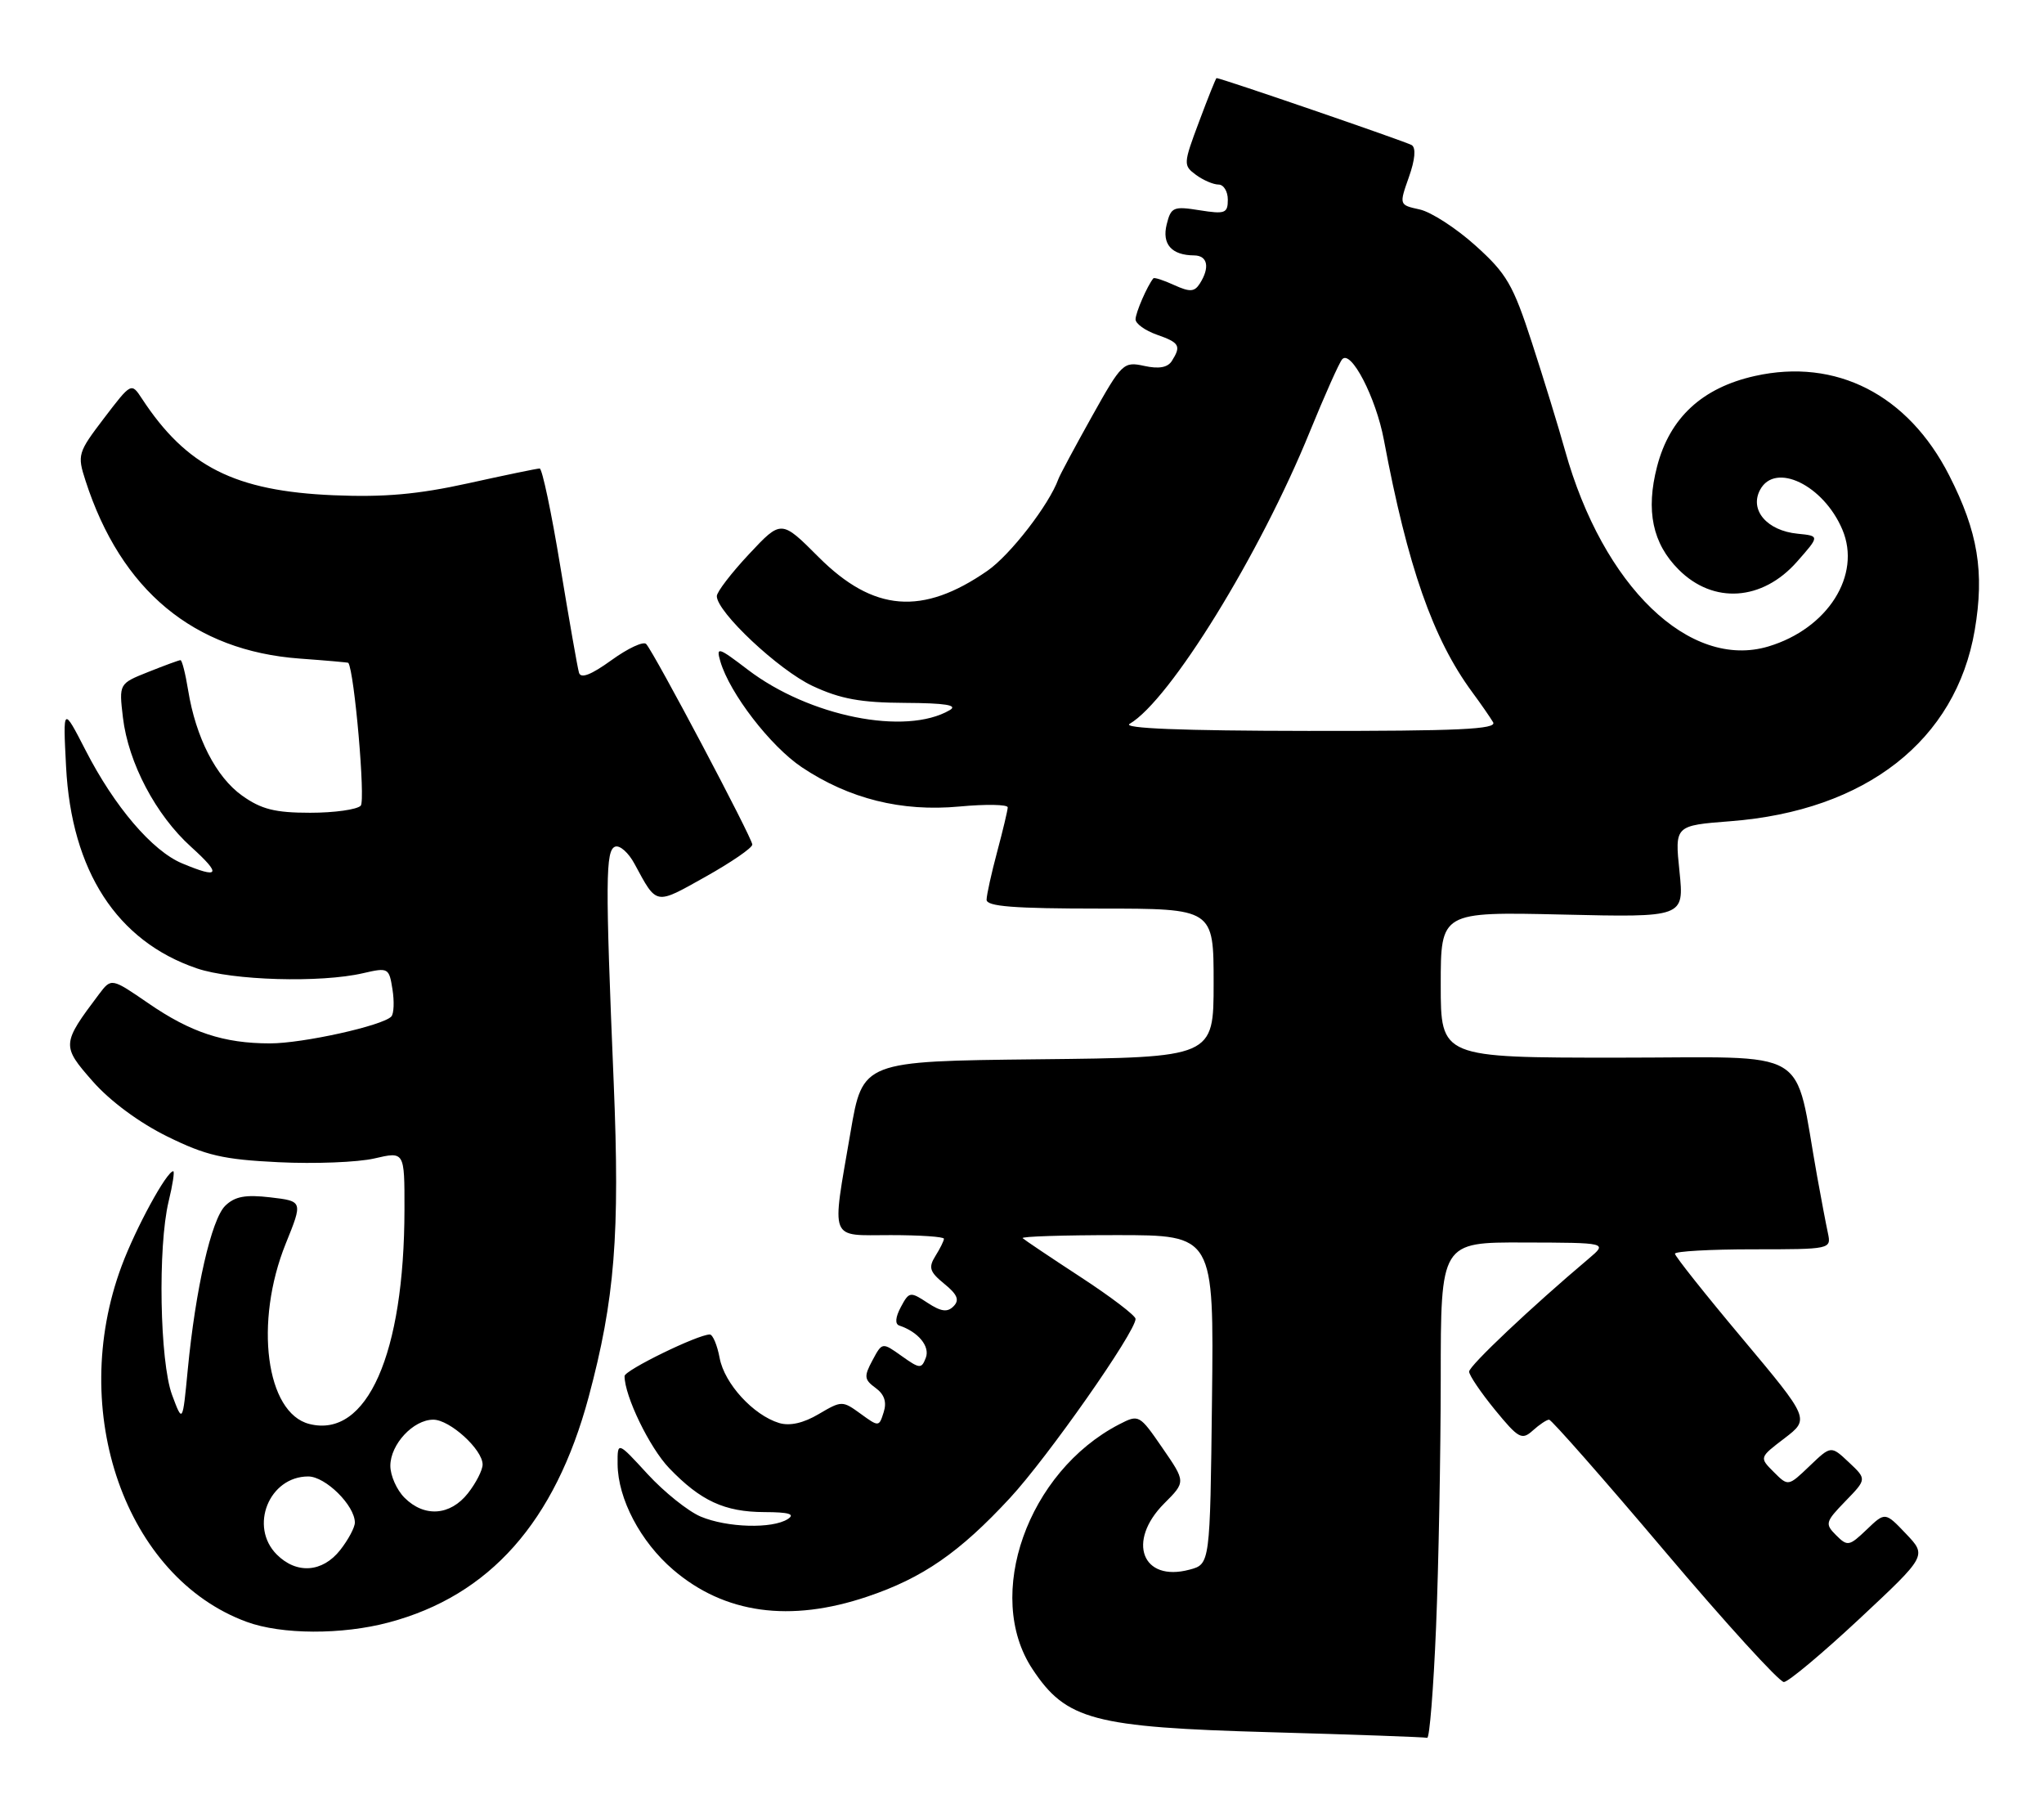 <?xml version="1.0" encoding="UTF-8" standalone="no"?>
<!DOCTYPE svg PUBLIC "-//W3C//DTD SVG 1.1//EN" "http://www.w3.org/Graphics/SVG/1.1/DTD/svg11.dtd" >
<svg xmlns="http://www.w3.org/2000/svg" xmlns:xlink="http://www.w3.org/1999/xlink" version="1.1" viewBox="0 0 288 256">
 <g >
 <path fill="currentColor"
d=" M 202.34 229.25 C 202.70 220.59 202.99 204.84 203.00 194.25 C 203.00 175.00 203.00 175.00 214.75 175.04 C 226.50 175.07 226.50 175.07 223.88 177.29 C 215.80 184.10 207.00 192.41 207.00 193.23 C 207.00 193.74 208.64 196.16 210.64 198.61 C 213.96 202.66 214.43 202.92 215.97 201.53 C 216.90 200.69 217.93 200.00 218.27 200.00 C 218.60 200.00 225.93 208.32 234.54 218.50 C 243.15 228.68 250.72 236.98 251.35 236.96 C 251.98 236.94 256.77 232.93 262.00 228.05 C 271.50 219.17 271.50 219.17 268.56 216.08 C 265.62 212.99 265.62 212.99 263.01 215.49 C 260.56 217.83 260.31 217.88 258.71 216.28 C 257.11 214.68 257.19 214.40 260.02 211.48 C 263.03 208.38 263.03 208.38 260.51 206.01 C 257.99 203.64 257.99 203.64 254.98 206.52 C 251.96 209.41 251.96 209.41 249.92 207.37 C 247.88 205.33 247.88 205.33 251.44 202.62 C 254.99 199.90 254.99 199.90 245.50 188.57 C 240.27 182.34 236.00 176.96 236.00 176.62 C 236.00 176.28 240.96 176.00 247.02 176.00 C 257.92 176.00 258.03 175.98 257.56 173.75 C 257.29 172.51 256.61 168.91 256.04 165.75 C 252.68 147.14 255.80 149.00 227.93 149.00 C 203.00 149.00 203.00 149.00 203.00 138.73 C 203.00 128.45 203.00 128.45 220.15 128.84 C 237.30 129.24 237.30 129.24 236.64 122.77 C 235.97 116.30 235.97 116.30 243.83 115.69 C 262.91 114.22 275.59 104.30 278.24 88.78 C 279.63 80.60 278.70 74.93 274.64 66.97 C 268.84 55.59 258.70 50.41 247.25 52.97 C 239.83 54.63 235.26 58.86 233.48 65.73 C 231.87 71.94 232.84 76.57 236.53 80.25 C 241.41 85.14 248.32 84.67 253.20 79.13 C 256.40 75.50 256.40 75.50 253.30 75.19 C 248.96 74.77 246.47 71.85 248.00 69.00 C 250.12 65.04 256.94 68.34 259.59 74.61 C 262.31 81.02 257.53 88.56 249.17 91.07 C 238.07 94.39 225.86 82.62 220.51 63.45 C 219.60 60.18 217.50 53.35 215.85 48.28 C 213.19 40.09 212.29 38.55 207.90 34.60 C 205.18 32.15 201.64 29.86 200.04 29.51 C 197.13 28.87 197.13 28.87 198.51 24.96 C 199.39 22.48 199.53 20.83 198.91 20.44 C 198.12 19.96 172.04 11.00 171.41 11.00 C 171.32 11.00 170.21 13.76 168.95 17.14 C 166.72 23.09 166.71 23.31 168.52 24.64 C 169.54 25.39 170.97 26.00 171.69 26.00 C 172.41 26.00 173.00 26.96 173.00 28.13 C 173.00 30.05 172.61 30.19 169.02 29.62 C 165.34 29.03 164.99 29.18 164.39 31.60 C 163.69 34.39 165.07 35.96 168.25 35.98 C 170.16 36.00 170.50 37.67 169.06 39.94 C 168.30 41.13 167.67 41.17 165.44 40.16 C 163.96 39.48 162.64 39.05 162.51 39.21 C 161.65 40.26 160.00 44.06 160.00 44.99 C 160.00 45.60 161.35 46.57 163.00 47.15 C 166.20 48.27 166.46 48.72 165.11 50.86 C 164.52 51.78 163.28 52.00 161.23 51.55 C 158.30 50.91 158.06 51.14 153.85 58.67 C 151.46 62.95 149.33 66.92 149.13 67.48 C 147.83 71.09 142.35 78.18 139.13 80.41 C 129.97 86.76 123.07 86.20 115.35 78.49 C 110.08 73.21 110.08 73.21 105.54 78.06 C 103.04 80.73 101.00 83.39 101.00 83.98 C 101.00 86.22 109.73 94.41 114.50 96.64 C 118.40 98.46 121.26 98.99 127.50 99.02 C 133.21 99.05 135.02 99.34 133.82 100.04 C 127.61 103.67 114.01 100.94 105.36 94.34 C 101.18 91.15 100.88 91.06 101.50 93.19 C 102.82 97.68 108.56 105.13 112.98 108.09 C 119.65 112.54 127.02 114.38 135.19 113.62 C 138.94 113.27 141.99 113.33 141.99 113.74 C 141.98 114.16 141.31 116.97 140.50 120.00 C 139.69 123.03 139.02 126.06 139.01 126.75 C 139.00 127.70 142.86 128.00 155.00 128.00 C 171.00 128.00 171.00 128.00 171.00 138.48 C 171.00 148.97 171.00 148.97 146.28 149.23 C 121.55 149.50 121.55 149.50 119.84 159.50 C 117.16 175.13 116.72 174.00 125.50 174.00 C 129.62 174.00 133.00 174.23 133.00 174.51 C 133.00 174.80 132.46 175.89 131.80 176.94 C 130.79 178.57 130.98 179.17 133.05 180.86 C 134.90 182.36 135.22 183.15 134.36 184.02 C 133.49 184.91 132.60 184.79 130.68 183.53 C 128.25 181.93 128.09 181.96 126.93 184.13 C 126.16 185.57 126.08 186.53 126.71 186.74 C 129.38 187.63 131.06 189.67 130.45 191.27 C 129.84 192.87 129.60 192.85 127.04 191.03 C 124.30 189.08 124.30 189.08 122.93 191.64 C 121.71 193.91 121.76 194.35 123.37 195.53 C 124.61 196.43 124.97 197.52 124.51 198.95 C 123.86 201.03 123.82 201.03 121.25 199.16 C 118.70 197.31 118.59 197.31 115.36 199.21 C 113.20 200.49 111.28 200.92 109.78 200.47 C 106.14 199.36 102.08 194.93 101.40 191.32 C 101.06 189.50 100.43 188.00 100.01 188.00 C 98.32 188.00 88.00 193.04 88.00 193.86 C 88.00 196.67 91.53 203.96 94.29 206.83 C 98.72 211.44 102.09 213.00 107.70 213.02 C 111.17 213.03 112.08 213.30 111.00 214.00 C 108.83 215.40 102.45 215.22 98.72 213.65 C 96.95 212.90 93.59 210.21 91.25 207.67 C 87.00 203.04 87.00 203.04 87.02 206.27 C 87.06 211.14 90.24 217.20 94.86 221.15 C 102.08 227.33 111.30 228.61 122.20 224.93 C 130.00 222.31 135.20 218.71 142.30 211.04 C 147.62 205.30 160.00 187.64 160.00 185.80 C 160.00 185.34 156.52 182.69 152.26 179.91 C 148.00 177.13 144.33 174.66 144.09 174.43 C 143.86 174.19 149.82 174.00 157.35 174.00 C 171.04 174.00 171.04 174.00 170.77 197.18 C 170.50 220.36 170.50 220.36 167.60 221.13 C 160.92 222.92 158.72 217.13 164.04 211.80 C 167.08 208.76 167.08 208.76 163.79 203.99 C 160.54 199.27 160.47 199.23 157.69 200.66 C 144.80 207.33 138.61 224.77 145.47 235.13 C 150.22 242.32 154.04 243.33 179.00 244.03 C 190.82 244.36 200.77 244.72 201.09 244.82 C 201.42 244.92 201.98 237.91 202.34 229.25 Z  M 54.76 228.57 C 69.00 224.79 78.21 214.39 82.94 196.81 C 86.63 183.04 87.36 173.93 86.47 152.51 C 85.28 123.96 85.31 119.74 86.69 119.27 C 87.35 119.05 88.57 120.14 89.40 121.69 C 92.59 127.58 92.25 127.52 99.38 123.53 C 103.02 121.49 106.00 119.45 106.00 118.98 C 106.00 118.07 92.21 92.01 91.05 90.73 C 90.67 90.30 88.47 91.33 86.16 93.00 C 83.29 95.07 81.84 95.64 81.58 94.77 C 81.37 94.07 80.19 87.31 78.94 79.75 C 77.70 72.19 76.39 66.00 76.04 66.00 C 75.69 66.00 71.15 66.94 65.95 68.09 C 58.86 69.65 54.13 70.07 47.00 69.77 C 33.10 69.18 26.28 65.74 20.00 56.16 C 18.50 53.88 18.50 53.88 14.66 58.91 C 10.96 63.77 10.87 64.08 12.05 67.72 C 17.05 83.19 27.31 91.69 42.25 92.78 C 45.96 93.05 49.03 93.32 49.08 93.38 C 49.94 94.67 51.51 112.76 50.83 113.50 C 50.32 114.05 47.11 114.50 43.70 114.50 C 38.75 114.50 36.82 114.01 34.12 112.09 C 30.44 109.47 27.59 103.90 26.51 97.25 C 26.13 94.91 25.65 93.00 25.43 93.00 C 25.22 93.00 23.18 93.75 20.90 94.66 C 16.76 96.31 16.76 96.31 17.32 101.08 C 18.08 107.47 21.95 114.82 26.93 119.31 C 31.27 123.24 30.94 123.84 25.66 121.63 C 21.46 119.88 16.13 113.64 12.07 105.72 C 8.87 99.50 8.87 99.50 9.31 108.02 C 10.07 122.71 16.48 132.59 27.73 136.42 C 32.74 138.13 45.18 138.49 51.16 137.10 C 54.71 136.28 54.82 136.34 55.30 139.38 C 55.57 141.09 55.50 142.81 55.14 143.20 C 53.96 144.49 42.63 147.00 38.04 146.99 C 31.53 146.99 26.88 145.45 20.92 141.35 C 15.69 137.76 15.69 137.76 13.95 140.06 C 8.68 147.06 8.66 147.33 13.07 152.34 C 15.52 155.13 19.64 158.17 23.56 160.10 C 29.02 162.79 31.43 163.35 39.25 163.73 C 44.34 163.98 50.41 163.74 52.75 163.20 C 57.00 162.21 57.00 162.21 56.99 170.36 C 56.97 190.76 51.71 202.65 43.60 200.61 C 37.47 199.08 35.79 186.28 40.26 175.20 C 42.68 169.22 42.68 169.22 38.09 168.68 C 34.58 168.27 33.09 168.55 31.74 169.86 C 29.79 171.76 27.55 181.56 26.45 193.00 C 25.73 200.50 25.73 200.50 24.24 196.50 C 22.51 191.81 22.22 175.65 23.76 169.25 C 24.33 166.91 24.62 165.00 24.41 165.00 C 23.49 165.00 19.13 173.00 17.14 178.34 C 9.49 198.85 17.70 222.22 34.75 228.48 C 39.66 230.29 48.19 230.32 54.76 228.57 Z  M 159.17 101.97 C 164.84 98.66 177.54 78.07 184.56 60.80 C 186.65 55.69 188.69 51.10 189.11 50.62 C 190.34 49.19 193.87 56.00 194.99 61.97 C 198.34 79.83 201.90 89.99 207.43 97.50 C 208.65 99.15 209.97 101.06 210.38 101.75 C 210.96 102.74 205.49 102.99 184.31 102.97 C 166.46 102.95 158.06 102.61 159.17 101.97 Z  M 39.00 219.00 C 35.07 215.07 37.91 208.00 43.43 208.00 C 45.86 208.00 50.00 212.09 50.00 214.50 C 50.00 215.18 49.07 216.92 47.93 218.37 C 45.44 221.53 41.79 221.79 39.00 219.00 Z  M 57.00 211.00 C 55.90 209.90 55.00 207.88 55.00 206.50 C 55.00 203.48 58.23 200.00 61.05 200.00 C 63.38 200.00 68.00 204.20 68.00 206.32 C 68.00 207.10 67.07 208.92 65.93 210.37 C 63.44 213.53 59.79 213.79 57.00 211.00 Z "/>
</g>
</svg>